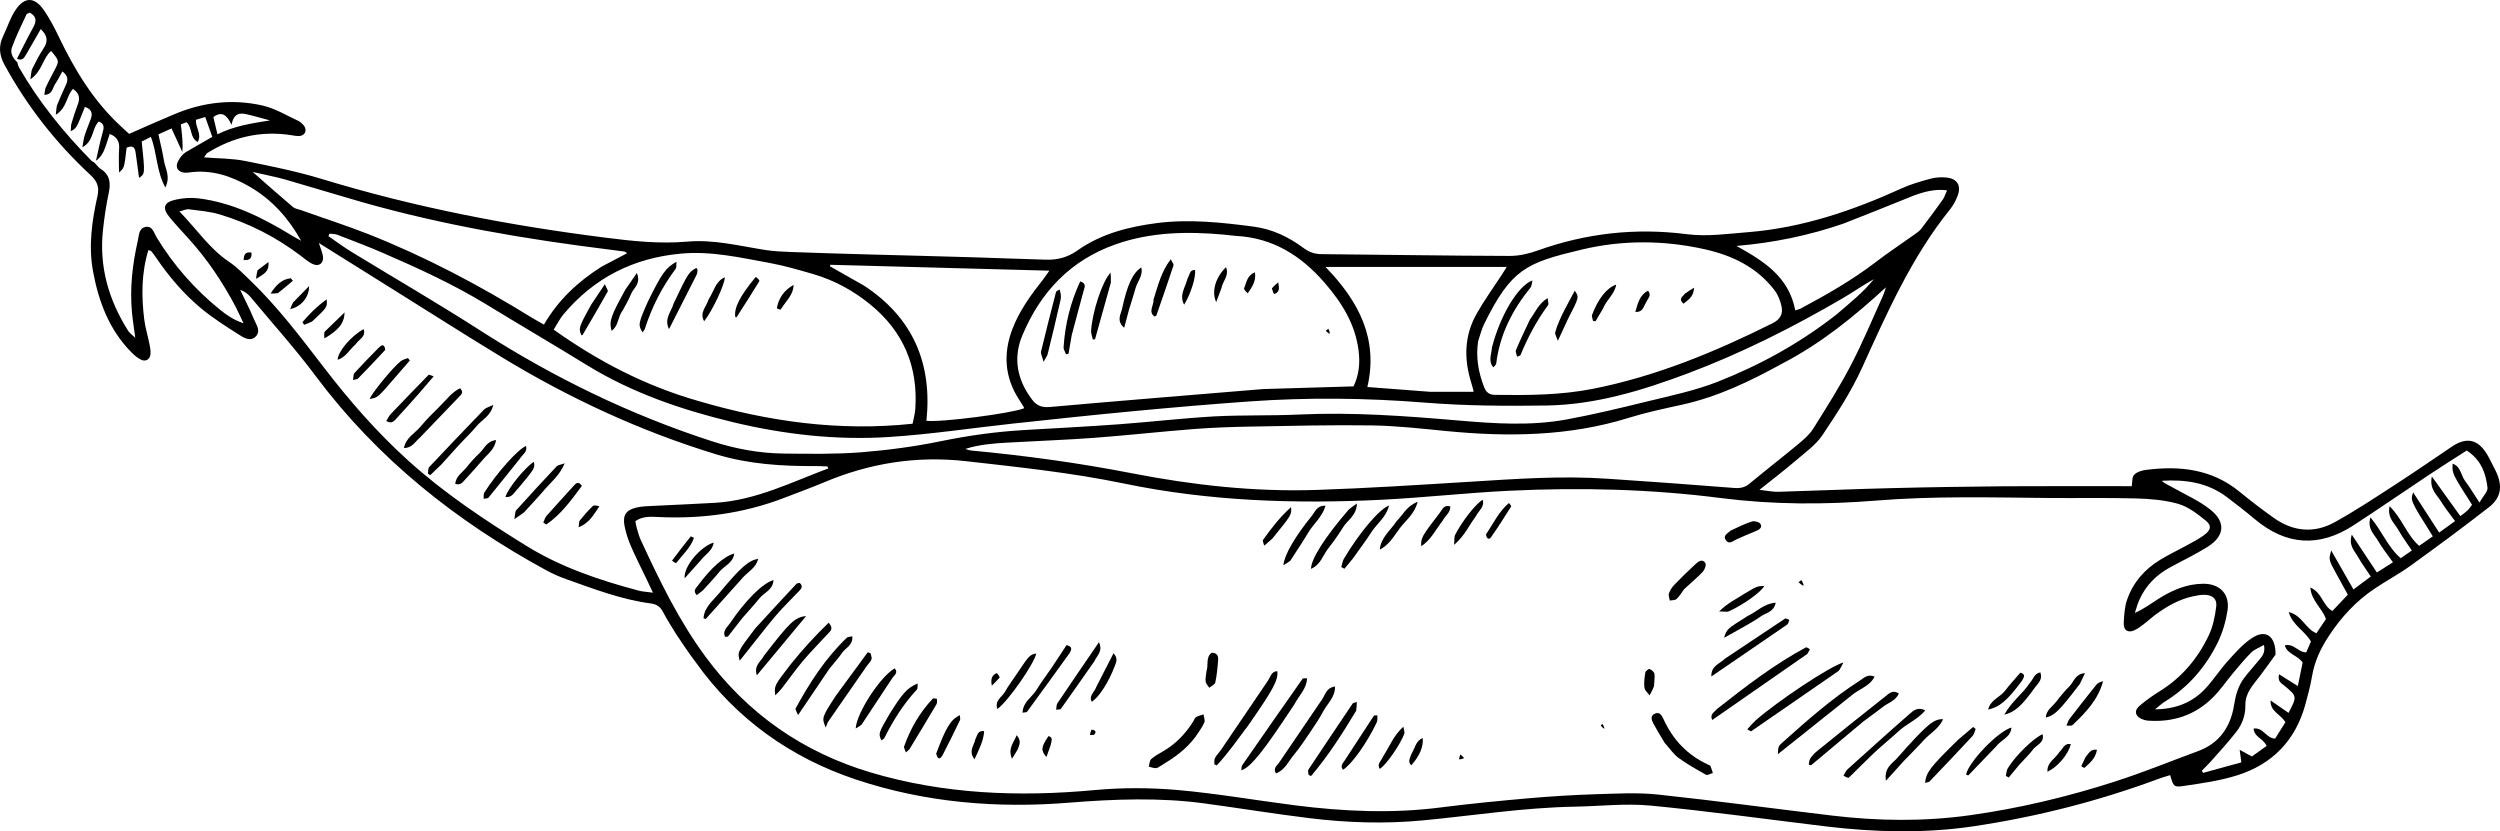 <?xml version="1.0" encoding="UTF-8" standalone="no"?>
<!-- Generator: Adobe Adobe Illustrator 24.2.0, SVG Export Plug-In . SVG Version: 6.00 Build 0)  -->

<svg
   version="1.1"
   id="Layer_1"
   x="0px"
   y="0px"
   width="279.808"
   height="93.042"
   viewBox="0 0 279.808 93.042"
   xml:space="preserve"
   sodipodi:docname="arverja.svg"
   inkscape:version="1.4 (e7c3feb1, 2024-10-09)"
   xmlns:inkscape="http://www.inkscape.org/namespaces/inkscape"
   xmlns:sodipodi="http://sodipodi.sourceforge.net/DTD/sodipodi-0.dtd"
   xmlns="http://www.w3.org/2000/svg"
   xmlns:svg="http://www.w3.org/2000/svg"><defs
   id="defs108" /><sodipodi:namedview
   id="namedview108"
   pagecolor="#ffffff"
   bordercolor="#000000"
   borderopacity="0.25"
   inkscape:showpageshadow="2"
   inkscape:pageopacity="0.0"
   inkscape:pagecheckerboard="0"
   inkscape:deskcolor="#d1d1d1"
   inkscape:zoom="1.6816667"
   inkscape:cx="114.17245"
   inkscape:cy="81.764123"
   inkscape:window-width="1200"
   inkscape:window-height="1186"
   inkscape:window-x="0"
   inkscape:window-y="0"
   inkscape:window-maximized="0"
   inkscape:current-layer="Layer_1" />
<g
   id="g108"
   transform="translate(-186.46,-231.105)">
	<g
   id="g107">
		<path
   d="m 262.15,302.1 c -0.53,-0.89 -1.05,-1.66 -1.47,-2.48 -0.3,-0.58 -0.69,-0.88 -1.34,-0.97 -3.32,-0.43 -6.42,-1.63 -9.55,-2.74 -0.73,-0.26 -1.46,-0.58 -2.14,-0.95 -10.12,-5.5 -18.95,-12.51 -25.89,-21.81 -2.27,-3.04 -4.83,-5.88 -7.26,-8.8 -0.29,-0.35 -0.66,-0.63 -1.16,-0.81 0.51,1.08 1.07,2.15 1.53,3.26 0.26,0.64 0.86,1.39 0.16,2.02 -0.62,0.55 -1.34,0.05 -1.89,-0.3 -1.43,-0.91 -2.88,-1.83 -4.18,-2.91 -1.96,-1.63 -3.6,-3.57 -5.04,-5.68 -0.16,-0.24 -0.34,-0.48 -0.52,-0.7 -0.05,-0.06 -0.17,-0.07 -0.33,-0.14 -0.79,2.58 -0.79,5.19 -0.46,7.81 0.12,0.92 0.4,1.81 0.58,2.72 0.08,0.38 0.15,0.78 0.11,1.15 -0.06,0.57 -0.56,0.85 -1.07,0.59 -0.38,-0.19 -0.73,-0.49 -1.03,-0.79 -2.51,-2.53 -3.7,-5.68 -4.33,-9.11 -0.52,-2.85 -0.12,-5.65 0.5,-8.42 0.23,-1.05 -0.05,-1.67 -0.83,-2.39 -3.85,-3.58 -7.06,-7.67 -9.58,-12.3 -0.59,-1.08 -0.68,-2.1 -0.15,-3.2 0.47,-0.96 0.78,-2.02 1.37,-2.9 1.02,-1.54 2.16,-1.52 3.21,0.02 0.63,0.92 1.16,1.92 1.64,2.93 1.76,3.68 3.84,7.13 6.86,9.95 0.35,0.33 0.7,0.65 1.02,0.94 1.76,-0.77 3.4,-1.51 5.06,-2.2 3.19,-1.35 6.52,-1.74 9.89,-0.97 1.39,0.32 2.68,1.11 4,1.72 0.25,0.12 0.49,0.35 0.65,0.58 0.32,0.47 0.09,1.03 -0.47,1.1 -0.33,0.04 -0.68,-0.04 -1.01,-0.09 -3.38,-0.52 -6.5,0.21 -9.38,2.01 -0.1,0.07 -0.16,0.21 -0.35,0.48 1.63,0.13 3.14,0.11 4.59,0.4 2.91,0.58 5.83,1.18 8.67,2.04 10.35,3.16 20.92,5.19 31.63,6.54 3.04,0.39 6.1,0.72 9.18,0.45 3.01,-0.27 5.91,0.5 8.85,0.95 0.91,0.14 1.84,0.17 2.76,0.21 2.97,0.11 5.95,0.2 8.92,0.28 3.81,0.11 7.61,0.19 11.42,0.31 2.73,0.08 5.46,0.2 8.19,0.27 1.29,0.04 2.42,-0.24 3.55,-1.04 2.65,-1.87 5.73,-2.65 8.91,-3.06 3.61,-0.46 7.21,-0.07 10.79,0.4 2.09,0.27 3.92,1.15 5.59,2.39 0.61,0.45 1.23,0.69 2.01,0.69 7.03,0.06 14.05,0.18 21.08,0.2 1.04,0 2.14,-0.25 3.13,-0.61 5.43,-1.94 10.96,-2.56 16.71,-1.82 2.24,0.29 4.57,-0.05 6.85,-0.23 6.06,-0.49 11.72,-2.42 17.21,-4.92 1.01,-0.46 2.11,-0.77 3.18,-1.06 0.55,-0.15 1.17,-0.19 1.74,-0.14 1.23,0.1 1.74,0.88 1.31,2.03 -0.2,0.54 -0.49,1.08 -0.85,1.53 -4.31,5.35 -7.04,11.55 -9.85,17.73 -1.2,2.65 -2.82,5.13 -4.44,7.55 -0.74,1.1 -1.92,1.93 -2.95,2.82 -1.25,1.07 -2.56,2.07 -4.1,3.3 0.92,0.1 1.53,0.24 2.13,0.22 4.19,-0.12 8.38,-0.31 12.58,-0.41 4.24,-0.11 8.49,-0.17 12.74,-0.21 4.73,-0.03 9.47,-0.01 14.22,-0.01 0.08,-0.43 0.01,-0.99 0.27,-1.27 0.29,-0.32 0.85,-0.49 1.31,-0.55 3.8,-0.49 7.4,-0.1 10.51,2.46 1.24,1.02 2.53,2 3.84,2.93 2.15,1.52 4.49,1.73 6.77,0.47 2.34,-1.29 4.58,-2.78 6.83,-4.24 2.13,-1.38 4.22,-2.82 6.32,-4.24 2.08,-1.4 3.33,-0.35 4.2,1.39 0.24,0.48 0.5,0.95 0.73,1.43 0.74,1.58 0.58,2.89 -0.77,3.95 -2.88,2.25 -5.83,4.42 -8.79,6.56 -1.3,0.94 -2.74,1.7 -4.07,2.6 -2.05,1.38 -3.7,3.17 -5.06,5.23 -0.93,1.4 -1.63,2.87 -1.91,4.55 -0.18,1.06 -0.46,2.1 -0.74,3.13 -1.1,4.05 -3.7,6.73 -7.66,7.97 -1.94,0.61 -3.99,0.89 -6.01,1.19 -1.06,0.16 -1.11,0.02 -1.47,-1.22 -0.41,0.13 -0.83,0.24 -1.23,0.39 -6.75,2.51 -13.69,4.28 -20.8,5.34 -5.48,0.81 -11,0.67 -16.5,0.01 -6.54,-0.79 -13.07,-1.7 -19.62,-2.33 -2.8,-0.27 -5.65,0.07 -8.48,0.12 -5.72,0.1 -11.37,1 -17.05,1.54 -4.25,0.4 -8.49,0.26 -12.71,-0.26 -3.92,-0.48 -7.82,-1.12 -11.74,-1.65 -5.01,-0.67 -10.02,-0.48 -15.05,-0.08 -8.11,0.66 -16.13,0 -23.86,-2.57 -7.36,-2.45 -13.47,-6.8 -18.01,-13.18 -0.74,-0.97 -1.41,-1.99 -2.15,-3.09 z m -73.79,-64.42 c 0.6,-1.16 1.16,-2.33 1.8,-3.47 0.4,-0.71 0.43,-1.26 -0.37,-1.69 -0.14,0.07 -0.33,0.11 -0.37,0.21 -0.57,1.22 -1.17,2.43 -1.63,3.7 -0.2,0.56 0.06,1.14 0.6,1.64 0.06,0.18 0.09,0.38 0.18,0.55 2.22,3.87 5,7.3 8.12,10.47 0.12,0.12 0.34,0.15 0.52,0.42 0.17,0.17 0.32,0.38 0.53,0.51 1.03,0.66 1.13,1.56 0.89,2.68 -0.29,1.38 -0.5,2.78 -0.65,4.19 -0.43,4.09 0.65,7.82 2.84,11.26 0.15,0.24 0.41,0.41 0.78,0.76 -0.15,-1.12 -0.29,-1.98 -0.37,-2.85 -0.25,-2.7 0.05,-5.36 0.65,-7.99 0.14,-0.6 0.1,-1.4 0.84,-1.56 0.81,-0.18 0.97,0.67 1.28,1.18 1.9,3.11 4.27,5.81 7.11,8.1 0.7,0.56 1.42,1.09 2.61,1.5 -0.4,-0.83 -0.63,-1.35 -0.89,-1.86 -1.47,-2.77 -3.2,-5.36 -5.32,-7.68 -0.69,-0.76 -1.39,-1.51 -2.04,-2.29 -0.9,-1.08 -0.7,-1.73 0.7,-2.02 0.8,-0.17 1.65,-0.24 2.46,-0.14 3.87,0.47 7.25,2.19 10.52,4.18 0.33,0.2 0.67,0.38 1.01,0.57 -1.42,-2.55 -3.27,-4.6 -5.72,-6.03 -2.11,-1.23 -4.35,-1.97 -6.84,-1.61 -0.19,0.03 -0.39,0.04 -0.58,0.01 -0.71,-0.12 -0.97,-0.66 -0.62,-1.29 0.2,-0.36 0.42,-0.71 0.86,-1 0.99,-0.57 1.99,-1.15 2.96,-1.71 -0.28,-0.8 -0.52,-1.47 -0.79,-2.22 -0.4,0.12 -0.74,0.22 -1.03,0.31 -0.09,0.88 0.7,1.59 0.18,2.49 -0.91,-0.52 -0.57,-1.59 -1.24,-2.22 -0.22,0.09 -0.47,0.18 -0.64,0.25 0.13,1.09 0.25,2.07 0.17,3.09 -0.39,-0.85 -0.78,-1.69 -1.21,-2.64 -0.49,0.22 -0.96,0.43 -1.47,0.66 0.23,1.06 0.47,2 0.62,2.95 0.14,0.89 0.77,1.77 0.15,3 -1.01,-1.88 -0.91,-3.85 -1.61,-5.66 -0.41,0.21 -0.74,0.37 -1.03,0.51 0.38,3.64 0.38,3.64 -0.3,4.07 -0.13,-0.98 -0.25,-1.94 -0.39,-2.88 -0.1,-0.7 -0.49,-0.72 -1,-0.49 -0.26,2.27 -0.26,2.27 -0.85,2.77 0,-0.97 -0.05,-1.78 0.01,-2.59 0.07,-0.83 -0.19,-1.38 -1.05,-1.73 -0.24,0.7 -0.41,1.36 -0.69,1.97 -0.21,0.46 -0.56,0.86 -0.85,1.03 0.24,-1.03 0.44,-2.07 0.73,-3.09 0.16,-0.56 0.28,-1.02 -0.41,-1.3 -0.8,0.77 -0.52,2.17 -1.84,2.89 0.11,-0.59 0.14,-0.96 0.25,-1.31 0.21,-0.65 0.48,-1.28 0.71,-1.92 0.23,-0.67 -0.02,-1.07 -0.68,-1.29 -0.94,2.39 -0.94,2.39 -1.58,2.72 0.03,-0.33 0,-0.61 0.08,-0.87 0.21,-0.7 0.43,-1.4 0.69,-2.08 0.29,-0.73 0.2,-1.31 -0.52,-1.78 -0.76,0.78 -0.66,2.12 -1.93,2.89 0.08,-0.55 0.06,-0.87 0.17,-1.14 0.31,-0.77 0.66,-1.52 1,-2.28 0.24,-0.54 0.16,-1 -0.43,-1.43 -0.29,0.52 -0.52,0.99 -0.82,1.43 -0.29,0.43 -0.28,1.17 -1.2,1.19 0.07,-0.34 0.07,-0.63 0.17,-0.86 0.29,-0.62 0.62,-1.22 0.93,-1.82 0.59,-1.12 0.6,-1.12 -0.34,-2.23 -0.95,0.8 -0.99,2.28 -2.32,3.17 0.09,-0.56 0.08,-0.9 0.21,-1.17 0.39,-0.79 0.79,-1.57 1.27,-2.3 0.52,-0.78 0.45,-1.41 -0.32,-2.15 -0.53,0.93 -1.03,1.81 -1.54,2.68 -0.28,0.41 -0.41,0.96 -1.12,0.64 z m 239.23,62.31 c -0.57,0.46 -1.12,0.95 -1.72,1.36 -0.34,0.23 -0.8,0.48 -1.15,0.41 -0.6,-0.1 -0.58,-0.74 -0.55,-1.21 0.05,-0.77 0.1,-1.57 0.35,-2.29 0.67,-1.96 1.98,-3.46 3.76,-4.53 0.96,-0.58 1.98,-1.06 2.96,-1.6 0.64,-0.35 1.3,-0.69 1.89,-1.12 0.79,-0.57 0.9,-1.08 0.18,-1.66 -0.93,-0.75 -1.96,-1.54 -3.08,-1.86 -1.53,-0.43 -3.17,-0.56 -4.78,-0.6 -3.27,-0.09 -6.54,-0.02 -9.81,-0.05 -6.39,-0.06 -12.79,-0.23 -19.17,0.29 -5.81,0.47 -11.6,0.46 -17.39,-0.28 -7.86,-1.01 -15.77,-1.2 -23.68,-0.82 -4.77,0.23 -9.53,0.77 -14.31,1.01 -9.68,0.48 -19.32,0.16 -28.85,-1.82 -5.83,-1.21 -11.76,-1.83 -17.67,-2.5 -5.53,-0.62 -10.79,0.22 -15.88,2.37 -1.48,0.62 -3,1.17 -4.5,1.75 -4.53,1.74 -9.23,2.36 -14.07,2.13 -0.86,-0.04 -1.74,-0.1 -2.55,0.46 0.06,0.28 0.08,0.52 0.15,0.75 0.14,0.47 0.26,0.95 0.47,1.39 2.09,4.52 4.25,8.99 7.23,13.03 4.72,6.4 10.93,10.71 18.49,12.96 8.2,2.44 16.6,2.76 25.09,1.97 3.05,-0.28 6.16,-0.27 9.21,-0.01 4.42,0.39 8.8,1.16 13.2,1.72 5.44,0.69 10.88,0.94 16.35,0.23 3.29,-0.42 6.59,-0.74 9.9,-1.03 2.43,-0.21 4.87,-0.36 7.31,-0.44 2.34,-0.07 4.71,-0.21 7.02,0.03 6.5,0.69 12.98,1.58 19.47,2.35 5.16,0.62 10.32,0.69 15.47,-0.03 5.52,-0.77 10.93,-2.06 16.23,-3.77 3.15,-1.01 6.23,-2.27 9.34,-3.42 2.39,-0.88 3.62,-2.74 4,-5.12 0.18,-1.16 0.47,-2.18 1.16,-3.09 0.5,-0.66 1.07,-1.27 1.59,-1.91 0.35,-0.43 0.79,-0.84 0.6,-1.75 -0.57,0.33 -1.08,0.5 -1.42,0.84 -0.72,0.72 -1.37,1.52 -2.03,2.3 -0.75,0.9 -1.41,1.88 -2.23,2.7 -2.01,2.03 -4.51,2.84 -7.33,2.63 -0.43,-0.03 -1,-0.27 -1.21,-0.6 -0.35,-0.57 0.2,-0.99 0.61,-1.32 0.61,-0.49 1.25,-0.94 1.91,-1.35 2.49,-1.53 4.3,-3.69 5.53,-6.29 0.47,-0.99 0.69,-2.12 0.83,-3.22 0.1,-0.83 -0.39,-1.25 -1.23,-1.3 -0.43,-0.02 -0.87,0.06 -1.3,0.15 -1.6,0.34 -2.96,1.09 -4.39,2.16 z M 232.2,282.7 c 4.04,3.65 8.54,6.63 13.16,9.49 3.91,2.42 8.19,3.85 12.58,5.02 0.44,0.12 0.91,0.13 1.6,0.23 -0.34,-0.72 -0.57,-1.2 -0.79,-1.67 -0.57,-1.19 -1.17,-2.36 -1.69,-3.57 -0.31,-0.71 -0.55,-1.47 -0.7,-2.23 -0.22,-1.18 0.14,-1.76 1.3,-2.05 0.65,-0.16 1.35,-0.16 2.02,-0.2 2.28,-0.12 4.57,-0.2 6.86,-0.34 4.51,-0.28 8.49,-2.3 12.63,-3.85 -0.08,-0.15 -0.09,-0.22 -0.11,-0.22 -0.44,-0.02 -0.87,-0.04 -1.31,-0.04 -3.77,0.02 -7.52,-0.21 -11.15,-1.32 -8.49,-2.59 -16.48,-6.3 -24.05,-10.91 -4.21,-2.56 -8.36,-5.21 -12.54,-7.82 -2.31,-1.45 -4.63,-2.89 -6.94,-4.34 -0.25,-0.16 -0.51,-0.32 -0.92,-0.58 0.2,0.63 0.38,1.04 0.45,1.46 0.13,0.8 -0.44,1.24 -1.16,0.89 -0.48,-0.23 -0.89,-0.59 -1.32,-0.92 -2.75,-2.08 -5.78,-3.64 -9.08,-4.63 -1.11,-0.33 -2.29,-0.42 -3.45,-0.57 -0.28,-0.04 -0.58,0.13 -1.05,0.24 1.94,1.98 3.36,4.17 5.56,5.64 0.92,0.62 1.71,1.45 2.52,2.23 2.99,2.9 5.49,6.21 8.02,9.5 2.86,3.72 5.91,7.27 9.56,10.56 z m 153.71,-10.89 c -3.56,1.96 -7.19,3.71 -11.19,4.59 -2,0.44 -4.01,0.86 -5.96,1.47 -6.7,2.08 -13.54,2.15 -20.43,1.48 -2.77,-0.27 -5.54,-0.59 -8.31,-0.63 -4.53,-0.07 -9.07,0.05 -13.6,0.13 -2.1,0.04 -4.19,0.11 -6.28,0.27 -3.74,0.29 -7.47,0.71 -11.22,0.99 -3.26,0.24 -6.53,0.35 -9.79,0.54 -1.49,0.09 -2.99,0.19 -4.63,0.7 0.33,0.1 0.45,0.16 0.57,0.17 6.07,0.57 12.11,1.39 18.1,2.56 6.82,1.33 13.7,2.09 20.65,1.86 5.7,-0.19 11.4,-0.56 17.09,-0.91 5.16,-0.32 10.32,-0.7 15.5,-0.34 4.72,0.32 9.43,0.65 14.15,1.03 0.69,0.05 1.2,-0.05 1.73,-0.5 1.76,-1.46 3.58,-2.87 5.34,-4.33 0.63,-0.53 1.31,-1.08 1.74,-1.76 1.48,-2.35 2.97,-4.7 4.25,-7.16 1.31,-2.5 2.39,-5.13 3.56,-7.7 0.15,-0.32 0.24,-0.67 0.36,-1.01 -3.55,3.26 -7.2,6.25 -11.63,8.55 z m -58.08,2.84 c 3.36,-0.1 6.72,-0.2 10.12,-0.3 0.62,-1.27 0.74,-2.6 0.57,-3.98 -0.37,-2.99 -1.87,-5.38 -3.79,-7.6 -2.64,-3.05 -5.8,-5.04 -9.91,-5.26 -0.44,-0.02 -0.87,-0.1 -1.31,-0.14 -4.11,-0.37 -8.19,-0.32 -12.15,1.07 -5.08,1.78 -8.43,5.33 -10.47,10.19 -1.07,2.55 -0.59,4.97 1.06,7.17 0.5,0.67 1.06,0.94 1.99,0.86 7.86,-0.7 15.74,-1.33 23.89,-2.01 z M 264.67,276 c 7.79,2.28 15.7,3.41 23.93,2.53 0.11,-0.56 0.26,-1.08 0.3,-1.6 0.34,-4.77 -1.31,-8.7 -5.01,-11.73 -1.91,-1.56 -4.04,-2.73 -6.42,-3.42 -1.59,-0.46 -3.18,-0.93 -4.8,-1.23 -3.3,-0.6 -6.56,-1.37 -9.99,-1.06 -5.34,0.49 -9.7,2.7 -13.14,6.78 -0.43,0.51 -0.72,1.12 -1.11,1.73 5,3.55 10.24,6.29 16.24,8 z m 87.23,-6.72 c -0.28,1.79 0.02,3.49 0.67,5.16 0.22,0.56 0.56,0.85 1.2,0.86 3.66,0.05 7.33,0.04 10.94,-0.67 7.1,-1.4 13.71,-4.14 20.15,-7.35 0.86,-0.43 1.17,-1.05 1,-1.86 -0.13,-0.64 -0.4,-1.32 -0.79,-1.83 -1.96,-2.57 -4.72,-3.89 -7.78,-4.58 -4.59,-1.03 -9.23,-1.06 -13.8,0.03 -6.21,1.48 -7.87,2.15 -10.93,8.35 -0.25,0.52 -0.4,1.1 -0.66,1.89 z m 89.25,35.08 c -0.57,0.78 -1.12,1.58 -1.71,2.35 -0.77,1.01 -1.7,1.93 -1.67,3.32 0.02,1.13 -0.35,2.13 -1.02,2.99 -0.9,1.15 -1.89,2.23 -2.86,3.32 -0.31,0.35 -0.66,0.68 -0.99,1.02 0.04,0.08 0.09,0.17 0.13,0.25 1.43,-0.39 2.87,-0.79 4.29,-1.18 -0.07,-0.52 -0.12,-0.87 -0.19,-1.4 0.54,0.29 0.91,0.49 1.37,0.74 0.54,-0.39 1.11,-0.8 1.65,-1.18 -0.37,-0.84 -1.39,-0.97 -1.46,-1.94 1.08,-0.17 1.39,1.09 2.41,1.12 0.39,-0.62 0.79,-1.25 1.15,-1.83 -0.55,-0.93 -1.7,-1.17 -1.66,-2.44 0.67,0.46 1.34,0.93 2.01,1.39 0.97,-1.85 0.97,-1.85 -0.49,-3.06 -0.31,-0.26 -0.76,-0.45 -0.57,-1.26 0.72,0.45 1.34,0.84 2.1,1.32 0.21,-1.02 0.39,-1.9 0.54,-2.63 -0.6,-0.86 -1.69,-0.9 -2,-1.92 1.01,-0.27 1.49,0.79 2.4,0.78 0.19,-0.43 0.38,-0.86 0.53,-1.21 -0.69,-1.22 -2.04,-1.79 -2.49,-3.3 1.51,0.36 1.86,1.87 3.1,2.37 0.38,-0.56 0.75,-1.11 1.07,-1.59 -0.45,-1.26 -1.63,-2.03 -1.75,-3.53 1.33,0.57 1.39,2.05 2.47,2.63 0.59,-0.62 1.15,-1.22 1.73,-1.83 -0.47,-0.86 -0.9,-1.62 -1.32,-2.39 -0.84,-1.54 -0.83,-1.54 -0.54,-2.55 0.87,1.53 1.65,2.89 2.49,4.36 0.69,-0.52 1.3,-0.97 1.94,-1.45 -0.53,-0.81 -1.03,-1.47 -1.43,-2.19 -0.36,-0.66 -1.08,-1.23 -0.7,-2.5 1.02,1.54 1.88,2.84 2.81,4.24 0.66,-0.42 1.21,-0.76 1.8,-1.14 -0.61,-0.86 -1.2,-1.59 -1.66,-2.39 -0.41,-0.73 -1.25,-1.34 -0.86,-2.64 1.31,1.55 1.94,3.34 3.39,4.57 0.44,-0.3 0.82,-0.57 1.24,-0.86 -0.54,-0.82 -1.07,-1.52 -1.49,-2.28 -0.42,-0.76 -1.28,-1.35 -1,-2.68 1.42,1.39 1.92,3.22 3.31,4.44 0.55,-0.39 1.05,-0.73 1.53,-1.07 -2.52,-4.01 -2.52,-4.01 -2.2,-4.92 0.99,1.54 1.93,2.98 2.91,4.5 0.66,-0.48 1.2,-0.86 1.78,-1.28 -0.59,-0.82 -1.15,-1.5 -1.6,-2.24 -0.45,-0.74 -1.29,-1.33 -1,-2.76 1.17,1.62 2.16,3 3.19,4.44 0.36,-0.28 0.6,-0.44 0.81,-0.64 0.2,-0.2 0.35,-0.44 0.5,-0.63 -2.24,-3.5 -2.24,-3.5 -2.17,-4.6 0.93,0.33 0.92,1.31 1.39,1.93 0.52,0.69 0.96,1.44 1.61,2.42 0.41,-0.72 0.95,-1.23 0.9,-1.67 -0.19,-1.6 -0.71,-3.11 -2.33,-4.15 -1.4,0.9 -2.8,1.78 -4.17,2.69 -2.84,1.89 -5.65,3.83 -8.51,5.69 -3.84,2.49 -7.53,2.25 -11.05,-0.71 -1.01,-0.85 -2.05,-1.66 -3.1,-2.45 -2.16,-1.64 -4.66,-2 -7.31,-1.83 0.41,0.35 0.88,0.54 1.32,0.79 1.4,0.79 2.9,1.45 4.14,2.44 1.74,1.39 1.59,2.95 -0.29,4.14 -1.36,0.86 -2.82,1.55 -4.23,2.32 -1.55,0.84 -2.73,2.04 -3.45,3.66 -0.2,0.46 -0.33,0.95 -0.49,1.43 1.02,-0.44 1.79,-1.03 2.61,-1.55 1.54,-0.98 3.19,-1.7 5.06,-1.71 1.85,0 2.98,1.16 2.7,3 -0.19,1.23 -0.56,2.49 -1.11,3.61 -1.34,2.72 -3.27,4.96 -5.88,6.57 -0.35,0.21 -0.65,0.5 -1.13,0.88 2.32,-0.03 4.15,-0.75 5.61,-2.29 0.9,-0.95 1.61,-2.08 2.49,-3.06 0.84,-0.93 1.69,-1.93 2.73,-2.61 1.54,-1.05 2.68,-0.29 2.67,1.82 z m -49.08,-38.11 c 1.43,-1.24 2.92,-2.41 4.12,-3.9 -1.21,0.66 -2.31,1.45 -3.48,2.13 -5.57,3.25 -11.32,6.15 -17.36,8.42 -5.09,1.91 -10.29,3.5 -15.77,3.59 -4.53,0.07 -9.09,0.04 -13.61,-0.32 -6.59,-0.53 -13.16,-0.6 -19.74,-0.13 -4.33,0.31 -8.66,0.68 -12.98,1.09 -4.47,0.42 -8.93,0.9 -13.39,1.38 -4.61,0.5 -9.2,1.2 -13.82,1.5 -5.92,0.39 -11.79,-0.27 -17.57,-1.66 -5.72,-1.38 -11.24,-3.26 -16.29,-6.36 -3.74,-2.3 -7.53,-4.52 -11.28,-6.81 -3.68,-2.24 -7.58,-4.03 -11.52,-5.74 -1.7,-0.74 -3.44,-1.39 -5.16,-2.06 -0.27,-0.1 -0.59,-0.09 -0.88,-0.12 -0.04,0.09 -0.08,0.18 -0.12,0.28 0.87,0.6 1.72,1.23 2.62,1.78 4.83,2.95 9.73,5.79 14.49,8.85 8.1,5.19 16.66,9.36 25.81,12.32 2.62,0.85 5.3,1.35 8.05,1.38 2.87,0.03 5.76,0.08 8.62,-0.14 3.01,-0.24 6.02,-0.64 8.98,-1.25 3.07,-0.63 6.15,-1.06 9.27,-1.24 3.55,-0.21 7.11,-0.39 10.66,-0.65 3.55,-0.26 7.09,-0.68 10.64,-0.88 3.16,-0.17 6.34,-0.06 9.51,-0.21 5.97,-0.28 11.89,0.16 17.83,0.67 4.03,0.35 8.1,0.62 12.12,-0.12 3.02,-0.56 6.01,-1.28 8.99,-2.01 2.65,-0.65 5.35,-1.21 7.88,-2.2 4.74,-1.87 9.2,-4.3 13.38,-7.59 z m -108.91,-3.18 c 5.48,3.59 7.66,8.71 6.99,15.13 1.6,0.2 9.56,-0.83 10.92,-1.4 -0.01,-0.05 0,-0.1 -0.03,-0.14 -0.18,-0.29 -0.36,-0.58 -0.54,-0.86 -1.6,-2.49 -1.77,-5.12 -0.74,-7.84 0.79,-2.08 2.08,-3.85 3.45,-5.58 0.22,-0.28 0.42,-0.59 0.7,-0.98 -8.29,-0.22 -16.4,-0.44 -24.52,-0.66 -0.01,0.06 -0.03,0.12 -0.04,0.17 1.2,0.69 2.42,1.37 3.81,2.16 z m -29.37,-2.12 c 0.94,-0.49 1.87,-0.98 2.85,-1.5 -0.15,-0.1 -0.22,-0.18 -0.29,-0.19 -0.53,-0.08 -1.06,-0.14 -1.6,-0.21 -9.39,-1.16 -18.71,-2.74 -27.83,-5.34 -2.86,-0.82 -5.7,-1.7 -8.56,-2.52 -1.1,-0.31 -2.24,-0.52 -3.62,-0.84 1.65,1.45 3.06,2.7 4.49,3.91 0.24,0.21 0.62,0.26 0.94,0.37 2.52,0.9 5.08,1.72 7.57,2.7 6.36,2.52 12.39,5.71 18.21,9.31 0.45,0.28 0.91,0.52 1.39,0.79 1.59,-2.71 3.72,-4.75 6.45,-6.48 z m 92.79,14.01 c 1.59,0 3.19,0 4.78,0 0.01,-0.03 0.03,-0.08 0.02,-0.13 -0.09,-0.33 -0.18,-0.65 -0.28,-0.98 -0.81,-2.64 -0.74,-5.22 0.64,-7.65 0.84,-1.48 1.84,-2.86 2.77,-4.29 0.17,-0.26 0.33,-0.52 0.59,-0.93 -6.8,0 -13.38,0 -20.29,0 3.77,3.88 5.93,8.08 4.69,13.44 2.35,0.17 4.58,0.34 7.08,0.54 z m 46.21,-18.83 c -3.86,1.33 -7.83,2.15 -11.98,2.5 3.05,1.69 5.88,3.46 6.58,7.21 0.22,-0.07 0.41,-0.1 0.57,-0.18 2.88,-1.54 5.72,-3.15 8.33,-5.14 1.47,-1.12 3.01,-2.15 4.52,-3.22 0.23,-0.17 0.48,-0.34 0.66,-0.56 0.83,-1.09 1.64,-2.18 2.43,-3.29 0.21,-0.3 0.31,-0.67 0.48,-1.04 -1.24,-0.18 -2.6,0.11 -4.19,0.77 -2.38,0.97 -4.78,1.92 -7.4,2.95 z M 216.68,244.58 c -0.88,-0.23 -1.75,-0.49 -2.63,-0.69 -0.74,-0.17 -1.42,-0.12 -1.68,1.18 -0.53,-1.15 -1.11,-1.54 -2.03,-0.86 0.14,0.58 0.28,1.18 0.46,1.93 1.88,-0.95 3.85,-1.23 5.88,-1.56 z"
   id="path1" />
		<path
   d="m 372.76,314.23 c -0.45,-0.76 -0.86,-1.42 -1.23,-2.11 -0.21,-0.39 -0.41,-0.88 0.14,-1.14 0.55,-0.25 0.8,0.23 0.98,0.62 1.05,2.32 2.7,4.04 5.02,5.1 0.09,0.04 0.21,0.08 0.24,0.16 0.1,0.25 0.17,0.51 0.26,0.76 -0.26,0.07 -0.59,0.29 -0.76,0.2 -1.06,-0.59 -2.13,-1.19 -3.1,-1.9 -0.57,-0.43 -0.99,-1.07 -1.55,-1.69 z"
   id="path2" />
		<path
   d="m 393.64,308.98 c -2.74,2.18 -5.39,4.3 -8.2,6.54 0.04,-0.36 0.01,-0.62 0.1,-0.83 0.1,-0.21 0.3,-0.38 0.48,-0.54 2.73,-2.44 5.47,-4.87 8.57,-6.85 0.46,-0.29 0.89,-0.81 1.68,-0.46 -0.56,1.1 -1.74,1.36 -2.63,2.14 z"
   id="path3" />
		<path
   d="m 378.68,310.42 c 3.22,-2.54 6.38,-4.96 9.91,-6.86 0.07,-0.04 0.24,0.11 0.44,0.21 -0.1,0.19 -0.18,0.35 -0.27,0.51 0,0 -10.62,7.38 -10.66,7.41 -0.31,-0.62 0.21,-0.86 0.58,-1.27 z"
   id="path4" />
		<path
   d="m 395.04,311.83 c -2.01,1.68 -3.94,3.3 -5.87,4.92 -0.02,0.02 -0.09,-0.02 -0.27,-0.07 0.05,-0.23 0.05,-0.52 0.18,-0.7 0.22,-0.32 0.5,-0.61 0.8,-0.85 2.53,-2.05 5.07,-4.1 7.63,-6.11 0.37,-0.29 0.8,-0.76 1.48,-0.29 -0.39,0.85 -1.26,1.05 -1.87,1.55 -0.65,0.52 -1.34,0.99 -2.08,1.55 z"
   id="path5" />
		<path
   d="m 392.25,306.19 c -3.32,2.29 -6.55,4.53 -9.79,6.76 -0.04,0.03 -0.16,-0.08 -0.44,-0.22 0.34,-0.37 0.63,-0.72 0.96,-1.02 2.49,-2.17 8.27,-6.03 9.8,-6.46 -0.2,0.41 -0.32,0.65 -0.53,0.94 z"
   id="path6" />
		<path
   d="m 331.33,309.94 c -3.48,5.28 -4.87,7.03 -5.93,7.38 0.03,-0.22 0,-0.43 0.09,-0.56 2.24,-3.24 4.5,-6.47 6.76,-9.69 0.05,-0.07 0.26,-0.03 0.5,-0.04 -0.05,1.18 -0.9,1.91 -1.42,2.91 z"
   id="path7" />
		<path
   d="m 326.25,312.18 c -1.22,1.61 -2.3,3.2 -3.61,4.59 -0.09,-0.04 -0.18,-0.08 -0.27,-0.12 0.02,-0.24 -0.03,-0.51 0.08,-0.71 0.18,-0.34 0.47,-0.62 0.69,-0.94 1.75,-2.57 3.48,-5.14 5.23,-7.71 0.28,-0.41 0.37,-1.03 1.05,-1.07 0.11,1.01 -0.4,1.96 -3.17,5.96 z"
   id="path8" />
		<path
   d="m 320.29,313.53 c -1.09,1.49 -2.49,2.43 -3.95,3.31 -0.16,0.1 -0.35,0.24 -0.52,0.24 -0.26,0 -0.52,-0.11 -0.78,-0.17 0.08,-0.29 0.08,-0.68 0.27,-0.85 0.39,-0.35 0.87,-0.6 1.33,-0.87 1.41,-0.82 2.51,-1.96 3.37,-3.34 0.1,-0.17 0.17,-0.39 0.31,-0.48 0.25,-0.15 0.56,-0.21 0.84,-0.31 0.04,0.31 0.2,0.67 0.09,0.91 -0.22,0.52 -0.58,0.99 -0.96,1.56 z"
   id="path9" />
		<path
   d="m 393.36,318.17 c -0.24,-0.05 -0.4,-0.15 -0.57,-0.25 0.15,-0.24 0.26,-0.54 0.46,-0.72 2.31,-2.08 4.62,-4.17 6.96,-6.21 0.39,-0.34 0.87,-0.8 1.74,-0.38 -0.89,1.04 -2.09,1.5 -2.98,2.32 -0.93,0.86 -1.92,1.65 -2.84,2.52 -0.92,0.87 -1.8,1.78 -2.77,2.72 z"
   id="path10" />
		<path
   d="m 334.25,309.65 c 0.52,-0.62 0.57,-1.57 1.63,-1.71 0.02,1.19 -0.83,1.88 -1.29,2.73 -0.45,0.86 -1.01,1.66 -1.55,2.47 -0.57,0.85 -1.14,1.7 -1.79,2.48 -0.59,0.71 -0.97,1.66 -1.98,2.05 -0.35,-0.59 0.11,-0.86 0.33,-1.18 1.53,-2.26 3.07,-4.51 4.65,-6.84 z"
   id="path11" />
		<path
   d="m 270.98,301.45 c 1.58,-1.73 3.1,-3.37 4.63,-5.01 0.08,-0.08 0.26,-0.06 0.37,-0.09 0.46,0.46 0.07,0.73 -0.18,1 -0.83,0.89 -1.72,1.73 -2.51,2.66 -1.1,1.3 -2.13,2.66 -3.2,3.99 -0.26,0.32 -0.52,0.65 -0.84,1.05 -0.26,-0.98 -0.26,-0.98 1.73,-3.6 z"
   id="path12" />
		<path
   d="m 379.53,304.82 c 2.3,-1.54 4.52,-3.02 6.74,-4.49 0.07,-0.05 0.25,0.08 0.46,0.16 -0.08,0.19 -0.11,0.43 -0.23,0.51 -2.77,1.91 -5.56,3.81 -8.5,5.82 -0.04,-1.23 0.94,-1.4 1.53,-2 z"
   id="path13" />
		<path
   d="m 279.29,305.95 c -1.18,1.74 -2.29,3.39 -3.51,5.19 -0.12,-0.32 -0.34,-0.62 -0.27,-0.75 1.57,-2.88 3.34,-5.62 5.73,-7.91 0.11,-0.1 0.33,-0.09 0.61,-0.16 0.1,0.99 -0.74,1.28 -1.12,1.83 -0.42,0.61 -0.92,1.15 -1.44,1.8 z"
   id="path14" />
		<path
   d="m 274.97,305.44 c 1.36,-1.69 2.74,-3.2 4.24,-4.64 0.62,0.7 0.14,0.97 -0.12,1.27 -0.91,1 -1.88,1.96 -2.76,3 -0.84,1 -1.59,2.08 -2.39,3.11 -0.19,0.24 -0.43,0.45 -0.71,0.75 -0.13,-1.07 -0.13,-1.07 1.74,-3.49 z"
   id="path15" />
		<path
   d="m 338.25,310.65 c -1.57,2.61 -3.15,5.07 -5.05,7.31 -0.09,-0.04 -0.19,-0.08 -0.28,-0.12 -0.01,-0.2 -0.11,-0.47 -0.01,-0.61 1.63,-2.47 3.29,-4.92 4.94,-7.38 0.04,-0.06 0.17,-0.07 0.46,-0.19 0,0.36 0,0.63 -0.06,0.99 z"
   id="path16" />
		<path
   d="m 279.99,309 c 1.23,-1.69 2.41,-3.29 3.59,-4.89 0.1,0.03 0.21,0.07 0.31,0.1 0.04,0.23 0.18,0.49 0.11,0.69 -0.09,0.26 -0.33,0.47 -0.5,0.71 -1.45,2.08 -2.89,4.15 -4.33,6.24 -0.11,0.16 -0.15,0.36 -0.29,0.69 -0.46,-1.11 -0.46,-1.11 1.11,-3.54 z"
   id="path17" />
		<path
   d="m 399.51,316.31 c -0.63,0.7 -1.2,1.33 -1.97,2.18 -0.23,-1.46 0.71,-1.92 1.25,-2.53 3.36,-3.8 4.09,-4.4 5.15,-4.36 -0.46,1.05 -1.44,1.56 -2.14,2.32 -0.72,0.8 -1.48,1.55 -2.29,2.39 z"
   id="path18" />
		<path
   d="m 306.18,304.19 c -1.62,2.25 -3.19,4.42 -4.77,6.58 -0.06,0.08 -0.26,0.05 -0.5,0.1 0.03,-1.2 1.05,-1.72 1.55,-2.54 0.53,-0.87 1.16,-1.69 1.73,-2.53 0.57,-0.84 1.11,-1.69 1.64,-2.49 0.65,0.15 0.6,0.45 0.35,0.88 z"
   id="path19" />
		<path
   d="m 269.36,296.02 c -1.35,1.5 -2.63,2.93 -3.91,4.36 -0.01,0.01 -0.09,-0.02 -0.25,-0.07 0.08,-1.24 1.05,-1.97 1.75,-2.81 2.43,-2.93 3.31,-3.68 4.37,-3.85 -0.27,1.11 -1.31,1.52 -1.96,2.37 z"
   id="path20" />
		<path
   d="m 374.96,297.04 c -0.32,0.43 -0.54,0.82 -0.86,1.11 -0.17,0.15 -0.5,0.12 -0.75,0.17 -0.04,-0.27 -0.18,-0.56 -0.1,-0.79 0.12,-0.35 0.34,-0.7 0.61,-0.98 0.77,-0.8 1.57,-1.57 2.38,-2.32 0.32,-0.3 0.77,-0.62 1.09,-0.1 0.12,0.2 -0.07,0.73 -0.28,0.96 -0.63,0.67 -1.34,1.25 -2.09,1.95 z"
   id="path21" />
		<path
   d="m 337.42,288.13 c 0.3,-0.24 0.52,-0.4 0.91,-0.68 -0.02,1.35 -1.05,1.85 -1.54,2.66 -0.51,0.83 -1.08,1.62 -1.68,2.39 -0.59,0.76 -0.85,1.83 -1.92,2.27 0.03,-1.16 1.58,-3.56 4.23,-6.64 z"
   id="path22" />
		<path
   d="m 308.95,305.11 c -1.29,1.84 -2.52,3.6 -3.76,5.34 -0.05,0.08 -0.26,0.05 -0.52,0.09 0.05,-0.29 0.02,-0.54 0.13,-0.71 1.5,-2.23 3.02,-4.46 4.66,-6.85 0.47,1.03 -0.22,1.47 -0.51,2.13 z"
   id="path23" />
		<path
   d="m 271.96,304.5 c 2.91,-3.77 3.46,-4.32 4.72,-4.44 -1.88,2.26 -3.64,4.37 -5.51,6.63 -0.36,-1.11 0.43,-1.51 0.79,-2.19 z"
   id="path24" />
		<path
   d="m 337.87,293.63 c -0.35,0.43 -0.65,0.78 -0.94,1.13 -0.12,-0.06 -0.24,-0.12 -0.35,-0.19 0.1,-0.32 0.14,-0.67 0.3,-0.94 1.7,-2.86 3.93,-5.53 5.05,-5.95 -0.32,1.31 -1.36,2.02 -1.99,3 -0.63,0.98 -1.34,1.91 -2.07,2.95 z"
   id="path25" />
		<path
   d="m 269.53,300.3 c -0.57,0.74 -1.07,1.39 -1.58,2.03 -0.04,0.05 -0.18,0.03 -0.34,0.05 -0.32,-0.67 0.24,-1.06 0.53,-1.49 1.79,-2.64 3.65,-4.49 4.89,-4.86 -0.05,1.12 -1.09,1.41 -1.61,2.09 -0.58,0.73 -1.22,1.4 -1.89,2.18 z"
   id="path26" />
		<path
   d="m 405.62,313.9 c 0.61,-0.52 1.14,-0.98 1.68,-1.43 0.09,0.07 0.19,0.15 0.28,0.22 -0.11,0.26 -0.16,0.58 -0.34,0.78 -1.59,1.71 -3.19,3.4 -4.8,5.08 -0.1,0.11 -0.32,0.11 -0.52,0.18 0.13,-1.21 0.58,-1.78 3.7,-4.83 z"
   id="path27" />
		<path
   d="m 282.89,312.21 c -0.24,0.19 -0.42,0.29 -0.66,0.43 0.11,-1.78 2.79,-5.85 4.37,-6.73 0.43,0.5 -0.06,0.76 -0.27,1.09 -1.13,1.7 -2.26,3.41 -3.44,5.21 z"
   id="path28" />
		<path
   d="m 330.87,293.87 c -0.27,0.2 -0.48,0.33 -0.77,0.49 0.12,-1.16 1.24,-3.12 3.19,-5.53 0.36,-0.44 0.55,-1.17 1.53,-1.12 -0.37,1.26 -1.35,2.02 -1.94,3.01 -0.62,1.04 -1.3,2.05 -2.01,3.15 z"
   id="path29" />
		<path
   d="m 300.31,306.46 c 1.37,-2.04 1.37,-2.04 2.13,-2.22 -0.18,1.08 -3.14,5.35 -4.35,6.22 -0.34,-0.97 0.55,-1.36 0.87,-1.96 0.38,-0.68 0.86,-1.3 1.35,-2.04 z"
   id="path30" />
		<path
   d="m 286.05,310.97 c 1.47,-2.34 1.97,-2.88 3.12,-3.37 -0.03,0.27 0.02,0.56 -0.09,0.68 -1.5,1.62 -2.66,3.46 -3.64,5.43 -0.06,0.11 -0.21,0.17 -0.33,0.26 -0.35,-0.78 -0.35,-0.78 0.94,-3 z"
   id="path31" />
		<path
   d="m 409.87,314.65 c -1.08,1.13 -2.09,2.18 -3.1,3.23 -0.03,0.03 -0.17,-0.05 -0.26,-0.09 0.29,-1.4 3.52,-4.8 5.08,-5.26 -0.08,1.11 -1.16,1.36 -1.72,2.12 z"
   id="path32" />
		<path
   d="m 337.09,316.02 c 1.09,-1.66 2.11,-3.24 3.14,-4.81 0.03,-0.05 0.18,-0.02 0.39,-0.04 -0.02,0.27 0.04,0.55 -0.06,0.76 -1.05,2.26 -2.86,4.79 -3.79,5.33 -0.39,-0.5 0.08,-0.79 0.32,-1.24 z"
   id="path33" />
		<path
   d="m 291.32,309.32 c 0.03,0.25 0.04,0.46 -0.05,0.61 -0.99,1.67 -1.99,3.34 -3,5 -0.07,0.11 -0.2,0.19 -0.42,0.39 -0.09,-0.29 -0.25,-0.52 -0.2,-0.67 0.71,-1.99 1.74,-3.8 3.2,-5.34 0.08,-0.07 0.27,-0.04 0.47,0.01 z"
   id="path34" />
		<path
   d="m 382.08,300.04 c 1.06,-0.5 1.83,-1.39 3.12,-1.48 -0.19,1.05 -1.1,1.13 -1.67,1.54 -0.63,0.45 -1.32,0.82 -1.99,1.21 -0.64,0.37 -1.29,0.72 -2.12,1.18 0.31,-0.98 0.31,-0.98 2.66,-2.45 z"
   id="path35" />
		<path
   d="m 342.76,289.45 c 0.73,-0.73 1.11,-1.68 2.37,-2.19 -0.37,1.43 -1.36,2.1 -2.01,2.98 -0.64,0.86 -1.18,1.85 -2.23,2.38 0.11,-1.34 1.16,-2.1 1.87,-3.17 z"
   id="path36" />
		<path
   d="m 380.18,290.48 c 0.85,-0.39 1.59,-0.77 2.37,-1.01 0.28,-0.09 0.85,0.07 0.96,0.29 0.23,0.45 -0.22,0.65 -0.59,0.81 -0.72,0.3 -1.44,0.59 -2.14,0.92 -0.39,0.18 -0.8,0.58 -1.15,0.09 -0.37,-0.5 0.14,-0.76 0.55,-1.1 z"
   id="path37" />
		<path
   d="m 421.84,307.35 c -0.55,2.08 -1.96,3.53 -3.43,4.92 -0.1,0.09 -0.34,0.03 -0.67,0.05 0.15,-0.34 0.2,-0.56 0.33,-0.73 1,-1.3 2.01,-2.6 3.04,-3.87 0.15,-0.19 0.44,-0.3 0.73,-0.37 z"
   id="path38" />
		<path
   d="m 419.25,307.64 c -2.33,3.05 -2.8,3.52 -3.82,3.78 0.05,-0.85 0.75,-1.23 1.16,-1.77 0.47,-0.62 0.97,-1.22 1.52,-1.77 0.47,-0.47 0.59,-1.34 1.71,-1.44 -0.22,0.48 -0.37,0.8 -0.57,1.2 z"
   id="path39" />
		<path
   d="m 412.49,316.67 c -0.45,0.54 -0.83,1 -1.21,1.46 -0.11,-0.06 -0.21,-0.12 -0.32,-0.18 0.07,-0.28 0.07,-0.61 0.21,-0.84 0.83,-1.39 2.86,-3.38 3.9,-3.83 0.25,0.96 -0.68,1.18 -1.06,1.7 -0.43,0.58 -0.96,1.08 -1.52,1.69 z"
   id="path40" />
		<path
   d="m 265.16,297.15 c -0.29,0.24 -0.5,0.4 -0.72,0.56 -0.45,-0.49 -0.09,-0.77 0.13,-1.06 1.44,-1.96 2.92,-3.29 4.07,-3.59 -0.14,1.08 -1.14,1.38 -1.67,2.05 -0.55,0.69 -1.16,1.31 -1.81,2.04 z"
   id="path41" />
		<path
   d="m 413.63,307.56 c 0.41,-0.43 0.49,-1.07 1.19,-1.2 0.3,0.81 -0.27,1.24 -0.61,1.7 -1.47,2.05 -2.21,2.72 -3.42,3.04 0.77,-1.44 2,-2.28 2.84,-3.54 z"
   id="path42" />
		<path
   d="m 321.49,306.27 c 0.25,-0.77 -0.11,-1.6 0.59,-2.11 0.53,0 0.75,0.31 0.72,0.75 -0.06,0.87 -0.14,1.74 -0.32,2.58 -0.05,0.23 -0.44,0.4 -0.68,0.59 -0.14,-0.23 -0.36,-0.44 -0.4,-0.69 -0.05,-0.32 0.04,-0.67 0.09,-1.12 z"
   id="path43" />
		<path
   d="m 381.66,297.58 c 1.48,-0.88 1.48,-0.88 2.26,-0.89 -0.33,0.66 -2.31,2.09 -3.97,2.84 -0.2,0.09 -0.48,0.01 -1.08,0.01 0.95,-0.95 1.88,-1.36 2.79,-1.96 z"
   id="path44" />
		<path
   d="m 291.24,315.46 c 1.1,-2.95 1.6,-3.78 2.64,-4.32 0.01,0.21 0.09,0.41 0.03,0.55 -0.63,1.31 -1.27,2.62 -1.94,3.91 -0.22,0.41 -0.53,0.65 -0.73,-0.14 z"
   id="path45" />
		<path
   d="m 309.16,307.99 c 0.66,-1.28 1.27,-2.46 1.93,-3.77 0.52,0.56 0.31,0.96 0.17,1.35 -0.68,1.83 -1.78,3.57 -2.61,4.08 -0.35,-0.68 0.3,-1.06 0.51,-1.66 z"
   id="path46" />
		<path
   d="m 351.62,288.92 c -0.77,1.03 -1.23,2.16 -2.42,3.17 0.06,-0.6 0.01,-0.89 0.11,-1.1 0.81,-1.58 2.33,-3.51 3.1,-3.95 0.23,0.82 -0.47,1.22 -0.79,1.88 z"
   id="path47" />
		<path
   d="m 347.94,289.36 c -0.79,1.01 -1.29,2.14 -2.41,2.88 -0.04,-0.95 0.03,-1.08 2.09,-3.76 0.26,-0.34 0.43,-0.91 1.16,-0.7 0.04,0.68 -0.54,1.01 -0.84,1.58 z"
   id="path48" />
		<path
   d="m 412.77,307.29 c -1.62,2.19 -2.51,2.96 -3.79,3.23 0.26,-1.09 1.32,-1.37 1.87,-2.08 0.55,-0.72 1.17,-1.39 1.74,-2.05 0.63,0.2 0.4,0.51 0.18,0.9 z"
   id="path49" />
		<path
   d="m 341.26,315.77 c 0.74,-1.12 1.16,-2.34 2.27,-3.33 0.06,0.39 0.17,0.62 0.11,0.78 -0.5,1.31 -2.1,3.57 -2.75,3.94 -0.37,-0.54 0.16,-0.87 0.37,-1.39 z"
   id="path50" />
		<path
   d="m 328.87,291.38 c -0.31,0.29 -0.56,0.49 -0.92,0.8 -0.07,-0.32 -0.2,-0.55 -0.13,-0.64 0.91,-1.28 1.86,-2.53 3.14,-3.68 0.07,0.86 0.07,0.86 -2.09,3.52 z"
   id="path51" />
		<path
   d="m 264.85,293.86 c -0.6,0.67 -1.13,1.26 -1.76,1.97 -0.15,-1.29 1.75,-3.55 3.25,-4 -0.15,0.96 -0.97,1.33 -1.49,2.03 z"
   id="path52" />
		<path
   d="m 352.78,290.91 c 0.84,-1.24 1.44,-2.56 2.57,-3.51 0.16,0.23 0.27,0.35 0.25,0.38 -0.74,1.16 -1.47,2.34 -2.27,3.47 -0.22,0.3 -0.5,0.14 -0.55,-0.34 z"
   id="path53" />
		<path
   d="m 371.58,307.91 c -0.16,0.42 -0.33,0.72 -0.49,1.02 -0.2,-0.28 -0.55,-0.55 -0.58,-0.85 -0.07,-0.56 0.01,-1.14 0.1,-1.7 0.03,-0.17 0.39,-0.44 0.48,-0.4 0.22,0.09 0.5,0.33 0.54,0.54 0.06,0.41 -0.03,0.85 -0.05,1.39 z"
   id="path54" />
		<path
   d="m 416.96,315.27 c 0.42,-0.4 0.57,-1.04 1.28,-0.87 -0.31,1.16 -1.48,2.55 -2.62,3.08 -0.08,-1.05 0.86,-1.44 1.34,-2.21 z"
   id="path55" />
		<path
   d="m 262.13,294.13 c -0.22,-0.07 -0.46,-0.27 -0.45,-0.28 0.68,-0.92 1.38,-1.82 2.09,-2.71 0.02,-0.02 0.17,0.07 0.36,0.16 -0.37,1.1 -1.25,1.87 -2,2.83 z"
   id="path56" />
		<path
   d="m 344.43,315.5 c 0.4,-0.68 0.49,-1.46 1.26,-1.8 0.12,0.93 -0.35,2.04 -1.28,3.06 -0.41,-0.39 -0.15,-0.78 0.02,-1.26 z"
   id="path57" />
		<path
   d="m 295.63,313.83 c 0.24,-0.44 0.24,-0.99 0.98,-0.9 -0.07,1.12 -0.57,2.03 -1.08,3.16 -0.72,-0.94 -0.04,-1.53 0.1,-2.26 z"
   id="path58" />
		<path
   d="m 419.88,315.84 c 0.37,-0.4 0.54,-0.93 1.28,-0.82 -0.17,1 -0.82,1.5 -1.42,2.04 -0.11,-0.07 -0.23,-0.14 -0.34,-0.2 0.14,-0.31 0.28,-0.62 0.48,-1.02 z"
   id="path59" />
		<path
   d="m 304.05,314.51 c -0.17,0.5 -0.31,0.89 -0.47,1.33 -0.65,-0.77 -0.6,-1.11 0.23,-2.35 0.59,0.16 0.3,0.58 0.24,1.02 z"
   id="path60" />
		<path
   d="m 300.36,314.98 c -0.2,0.36 -0.36,0.62 -0.63,1.05 -0.49,-1.16 0.16,-1.74 0.52,-2.64 0.56,0.65 0.31,1.07 0.11,1.59 z"
   id="path61" />
		<path
   d="m 298.35,306.92 c -0.27,0.33 -0.5,0.55 -0.88,0.93 -0.17,-0.83 0.07,-1.19 0.52,-1.4 0.07,-0.03 0.27,0.24 0.36,0.47 z"
   id="path62" />
		<path
   d="m 308.63,312.77 c 0.46,0.04 0.56,0.26 0.31,0.54 -0.08,0.09 -0.32,0.04 -0.49,0.06 0.04,-0.19 0.07,-0.38 0.18,-0.6 z"
   id="path63" />
		<path
   d="m 349.77,316.1 c 0.01,-0.23 0.08,-0.4 0.15,-0.56 0.14,0.14 0.28,0.28 0.42,0.41 -0.17,0.07 -0.33,0.14 -0.57,0.15 z"
   id="path64" />
		<path
   d="m 388.33,296.67 c -0.24,-0.09 -0.41,-0.25 -0.58,-0.41 0.11,-0.08 0.22,-0.16 0.33,-0.23 0.11,0.19 0.22,0.39 0.25,0.64 z"
   id="path65" />
		<path
   d="m 366.03,312.67 c -0.19,-0.09 -0.31,-0.23 -0.41,-0.39 0,-0.01 0.12,-0.1 0.19,-0.16 0.1,0.17 0.2,0.33 0.22,0.55 z"
   id="path66" />
		<path
   d="m 235.88,283.07 c -0.47,0.46 -0.87,0.84 -1.27,1.22 -0.08,-0.06 -0.17,-0.11 -0.25,-0.17 0.04,-0.25 0,-0.58 0.14,-0.74 2.03,-2.16 4.07,-4.3 6.13,-6.43 0.2,-0.2 0.53,-0.28 1.04,-0.53 -0.31,1.29 -1.29,1.67 -1.87,2.38 -0.58,0.71 -1.26,1.34 -1.89,2.02 -0.66,0.72 -1.3,1.45 -2.03,2.25 z"
   id="path67" />
		<path
   d="m 233.47,280.07 c -0.57,0.48 -0.87,1.18 -1.8,1.18 0.23,-1.18 1.22,-1.64 1.83,-2.37 0.69,-0.82 1.44,-1.58 2.21,-2.33 0.72,-0.7 1.31,-1.55 2.24,-1.99 0.49,0.49 0.09,0.74 -0.16,1.01 -1.42,1.47 -2.84,2.95 -4.32,4.5 z"
   id="path68" />
		<path
   d="m 245.12,288.44 c -0.33,0.25 -0.59,0.43 -1.09,0.77 0.1,-0.52 0.06,-0.84 0.21,-1 1.49,-1.66 3.01,-3.3 4.54,-4.93 0.13,-0.13 0.38,-0.14 0.88,-0.32 -0.57,1.37 -1.5,2.07 -2.22,2.91 -0.73,0.86 -1.5,1.67 -2.32,2.57 z"
   id="path69" />
		<path
   d="m 244.64,282.45 c -1.21,1.51 -2.36,2.95 -3.52,4.37 -0.07,0.08 -0.26,0.06 -0.53,0.11 0.02,-0.27 -0.03,-0.52 0.07,-0.68 1.36,-2.17 3.77,-4.87 4.67,-5.23 0.2,0.66 -0.38,0.93 -0.69,1.43 z"
   id="path70" />
		<path
   d="m 233.3,275.2 c -0.85,0.95 -1.61,1.83 -2.41,2.68 -0.28,0.29 -0.55,0.74 -1.2,0.34 0.17,-0.27 0.3,-0.56 0.51,-0.78 1.4,-1.47 2.81,-2.93 4.23,-4.38 0.05,-0.05 0.25,0.07 0.57,0.16 -0.59,0.68 -1.11,1.29 -1.7,1.98 z"
   id="path71" />
		<path
   d="m 238.64,284.65 c -0.36,0.35 -0.56,0.82 -1.23,0.61 0.08,-0.87 0.81,-1.28 1.26,-1.84 0.45,-0.57 0.94,-1.11 1.47,-1.61 0.53,-0.49 0.79,-1.33 1.84,-1.45 -0.17,1.09 -0.99,1.59 -1.53,2.26 -0.56,0.67 -1.16,1.3 -1.81,2.03 z"
   id="path72" />
		<path
   d="m 230.63,273.41 c -1.88,2.19 -1.88,2.19 -2.79,2.35 0.15,-0.55 2.53,-3.48 3.47,-4.23 0.22,-0.18 0.54,-0.24 0.81,-0.35 0.07,0.09 0.14,0.18 0.21,0.27 -0.55,0.62 -1.09,1.25 -1.7,1.96 z"
   id="path73" />
		<path
   d="m 250.62,285.53 c 0.3,-0.32 0.53,-0.64 0.97,-0.05 -1.17,1.57 -2.32,3.19 -3.99,4.33 -0.11,-0.07 -0.22,-0.15 -0.33,-0.22 0.11,-0.25 0.18,-0.54 0.35,-0.74 0.97,-1.1 1.96,-2.16 3,-3.32 z"
   id="path74" />
		<path
   d="m 244.46,285.76 c -0.46,0.44 -0.69,1.08 -1.43,0.97 0.26,-0.94 2.17,-3.29 3.19,-3.94 0.11,0.73 0.11,0.73 -1.76,2.97 z"
   id="path75" />
		<path
   d="m 229.58,270.26 c -1.05,1.14 -2.04,2.19 -3.06,3.22 -0.08,0.08 -0.26,0.08 -0.55,0.16 0.06,-0.33 0.03,-0.63 0.16,-0.78 0.88,-0.96 1.78,-1.9 2.7,-2.82 0.27,-0.27 0.64,-0.58 0.75,0.22 z"
   id="path76" />
		<path
   d="m 226.26,269.64 c -0.71,0.62 -1.1,1.46 -2.01,1.73 0.02,-0.91 1.5,-2.66 2.91,-3.43 0.29,0.85 -0.51,1.12 -0.9,1.7 z"
   id="path77" />
		<path
   d="m 221.39,267.09 c -0.35,0.17 -0.62,0.27 -0.89,0.37 -0.06,-0.1 -0.12,-0.2 -0.19,-0.3 0.79,-0.93 1.64,-1.78 2.71,-2.55 0.08,0.88 0.08,0.88 -1.63,2.48 z"
   id="path78" />
		<path
   d="m 253.54,287.77 c -0.61,0.9 -1.09,1.86 -2.32,2.35 0.06,-0.37 0.02,-0.63 0.13,-0.76 0.45,-0.56 0.93,-1.11 1.45,-1.61 0.14,-0.14 0.47,-0.05 0.74,0.02 z"
   id="path79" />
		<path
   d="m 222.78,268.25 c 0.75,-0.74 1.43,-1.39 2.25,-2.18 -0.04,1.22 -0.67,1.98 -2.26,2.91 -0.02,-0.25 -0.04,-0.45 0.01,-0.73 z"
   id="path80" />
		<path
   d="m 219.27,264.95 c 0.59,-0.61 1.12,-1.15 1.79,-1.83 0,1.28 -0.93,2.34 -2.12,2.58 0.1,-0.27 0.18,-0.47 0.33,-0.75 z"
   id="path81" />
		<path
   d="m 217.57,263.91 c -0.27,0.05 -0.45,0.05 -0.83,0.05 0.64,-0.98 1.27,-1.61 2.27,-1.71 0.08,0.09 0.15,0.18 0.23,0.28 -0.52,0.44 -1.05,0.89 -1.67,1.38 z"
   id="path82" />
		<path
   d="m 215.29,261.35 c 0.4,-0.31 0.73,-0.55 1.22,-0.92 0.1,1.17 -0.62,1.37 -1.39,1.89 0.05,-0.46 0.08,-0.68 0.17,-0.97 z"
   id="path83" />
		<path
   d="m 214.6,259.37 c 0.08,0.65 -0.2,0.89 -0.87,0.84 0.02,-0.59 0.16,-0.95 0.87,-0.84 z"
   id="path84" />
		<path
   d="m 305.06,263.51 c 0.12,0.38 0.19,0.77 0.11,1.12 -0.46,2.04 -0.95,4.07 -1.45,6.1 -0.05,0.21 -0.2,0.39 -0.46,0.87 -0.15,-0.58 -0.34,-0.9 -0.28,-1.16 0.53,-2.22 1.1,-4.43 1.67,-6.64 0.03,-0.11 0.2,-0.2 0.41,-0.29 z"
   id="path85" />
		<path
   d="m 306.41,268.62 c -0.13,0.78 -0.24,1.43 -0.36,2.09 -0.09,0.01 -0.19,0.03 -0.28,0.04 -0.09,-0.26 -0.29,-0.53 -0.27,-0.79 0.17,-2.57 0.77,-5.02 1.86,-7.36 0.72,0.23 0.5,0.63 0.4,0.99 -0.44,1.64 -0.89,3.27 -1.35,5.03 z"
   id="path86" />
		<path
   d="m 310.79,262.74 c -0.61,2.18 -1.19,4.26 -1.77,6.33 -0.08,0.01 -0.16,0.02 -0.24,0.04 -0.07,-0.33 -0.22,-0.66 -0.2,-0.98 0.13,-2.1 1.24,-5.53 2.18,-6.51 0.03,0.43 0.04,0.72 0.03,1.12 z"
   id="path87" />
		<path
   d="m 312.85,265.67 c -0.19,0.74 -0.36,1.37 -0.57,2.12 -0.91,-0.79 -0.36,-1.52 -0.23,-2.14 0.58,-2.71 1.22,-4.03 2.15,-4.61 0.22,0.92 -0.43,1.55 -0.64,2.3 -0.2,0.74 -0.45,1.48 -0.71,2.33 z"
   id="path88" />
		<path
   d="m 315.57,264.61 c 0.51,-1.57 0.85,-3.09 1.93,-4.49 0.15,0.33 0.35,0.55 0.3,0.7 -0.62,1.88 -1.27,3.74 -1.92,5.61 -0.01,0.03 -0.08,0.04 -0.2,0.1 -0.74,-0.54 -0.07,-1.22 -0.11,-1.92 z"
   id="path89" />
		<path
   d="m 323.16,263.37 c -0.19,0.53 -0.36,0.96 -0.58,1.55 -0.55,-1.2 -0.06,-2.79 1.1,-3.91 0.39,0.92 -0.36,1.53 -0.52,2.36 z"
   id="path90" />
		<path
   d="m 319.37,262.28 c 0.26,-0.43 0.23,-0.99 0.84,-0.96 0.12,0.78 -0.47,2.68 -1.22,3.89 -0.58,-1.09 0.14,-1.93 0.38,-2.93 z"
   id="path91" />
		<path
   d="m 325.69,263.42 c 0.29,-0.73 0.35,-1.49 1.23,-1.84 0.15,1 -0.34,1.67 -0.81,2.35 -0.15,-0.14 -0.3,-0.27 -0.42,-0.51 z"
   id="path92" />
		<path
   d="m 328.81,263.38 c 0.22,-0.26 0.41,-0.42 0.71,-0.68 0.14,0.68 0.16,1.13 -0.45,1.31 -0.04,0.01 -0.19,-0.35 -0.26,-0.63 z"
   id="path93" />
		<path
   d="m 335.3,268.46 c -0.21,-0.07 -0.33,-0.21 -0.46,-0.34 0.1,-0.07 0.2,-0.15 0.29,-0.22 0.08,0.16 0.17,0.33 0.17,0.56 z"
   id="path94" />
		<path
   d="m 258.98,264.85 c 1.56,-3.17 2,-3.79 3.2,-4.45 -0.04,0.33 0.02,0.64 -0.11,0.81 -1.53,2.04 -2.66,4.28 -3.44,6.71 -0.04,0.13 -0.16,0.24 -0.25,0.38 -0.52,-0.82 -0.49,-0.99 0.6,-3.45 z"
   id="path95" />
		<path
   d="m 261.85,265.08 c 1.64,-3.44 1.68,-3.5 2.55,-3.99 0.05,0.08 0.13,0.17 0.13,0.25 -0.01,0.19 -0.04,0.39 -0.12,0.55 -0.99,1.97 -1.99,3.93 -3.07,6.05 -0.58,-1.16 0.24,-1.91 0.51,-2.86 z"
   id="path96" />
		<path
   d="m 256.46,263.51 c 0.42,-0.61 0.79,-1.14 1.28,-1.85 0.49,1.2 -0.36,1.66 -0.62,2.29 -0.32,0.75 -0.72,1.48 -1.14,2.18 -0.37,0.62 -0.34,1.49 -1.07,2 -0.3,-1.07 -0.1,-1.63 1.55,-4.62 z"
   id="path97" />
		<path
   d="m 252.61,265.23 c 0.51,-0.76 0.96,-1.44 1.55,-2.32 0.18,0.45 0.38,0.71 0.32,0.82 -0.92,1.64 -1.87,3.25 -2.82,4.87 -0.02,0.03 -0.09,0.02 -0.13,0.02 -0.34,-0.76 -0.29,-0.91 1.08,-3.39 z"
   id="path98" />
		<path
   d="m 265.77,264.61 c 0.6,-0.88 0.74,-2 1.81,-2.47 0.03,0.75 -1.4,3.78 -2.31,4.92 -0.55,-0.97 0.25,-1.61 0.5,-2.45 z"
   id="path99" />
		<path
   d="m 271.05,262.1 c 0.2,0.13 0.45,0.39 0.4,0.47 -0.83,1.36 -1.69,2.7 -2.55,4.04 -0.01,0.02 -0.09,-0.01 -0.14,-0.02 -0.18,-0.96 0.51,-2.37 2.29,-4.49 z"
   id="path100" />
		<path
   d="m 273.83,265.76 c -0.2,-0.03 -0.42,-0.12 -0.42,-0.17 0.2,-1.17 0.85,-2.02 1.87,-2.6 -0.02,1.15 -0.89,1.84 -1.45,2.77 z"
   id="path101" />
		<path
   d="m 353.44,270.02 c 0.9,-3.55 2.91,-6.95 4.54,-7.53 -0.09,0.33 -0.08,0.62 -0.22,0.8 -2.03,2.5 -3.45,5.28 -3.84,8.52 -0.01,0.11 -0.16,0.21 -0.32,0.41 -0.6,-0.71 -0.21,-1.42 -0.16,-2.2 z"
   id="path102" />
		<path
   d="m 357.69,266.88 c 0.62,-0.85 0.97,-1.79 1.98,-2.41 0.04,0.37 0.15,0.65 0.06,0.78 -1.27,1.73 -2.28,3.61 -3.09,5.6 -0.03,0.06 -0.16,0.08 -0.38,0.18 -0.05,-0.27 -0.21,-0.55 -0.13,-0.74 0.47,-1.12 1,-2.22 1.56,-3.41 z"
   id="path103" />
		<path
   d="m 361.97,266.77 c -0.37,0.78 -0.68,1.47 -1.15,2.48 -0.19,-0.55 -0.35,-0.78 -0.3,-0.94 0.47,-1.65 1.37,-3.08 2.19,-4.67 0.5,0.73 0.5,0.73 -0.74,3.13 z"
   id="path104" />
		<path
   d="m 365.87,265.65 c -0.31,0.53 -0.57,0.98 -0.84,1.42 -0.09,-0.02 -0.18,-0.03 -0.27,-0.05 -0.04,-0.23 -0.18,-0.49 -0.11,-0.67 0.67,-1.8 1.65,-3.04 2.7,-3.39 -0.17,1.08 -1.09,1.69 -1.48,2.69 z"
   id="path105" />
		<path
   d="m 370.7,264.95 c -0.31,0.47 -0.34,1.12 -1.21,1.07 0.29,-1.01 0.49,-1.89 1.42,-2.38 0.45,0.55 -0.03,0.85 -0.21,1.31 z"
   id="path106" />
		<path
   d="m 375.04,263.97 c 0.32,-0.23 0.58,-0.39 1.03,-0.67 -0.06,1.1 -0.71,1.37 -1.19,1.8 -0.61,-0.57 -0.09,-0.78 0.16,-1.13 z"
   id="path107" />
	</g>
</g>
</svg>
